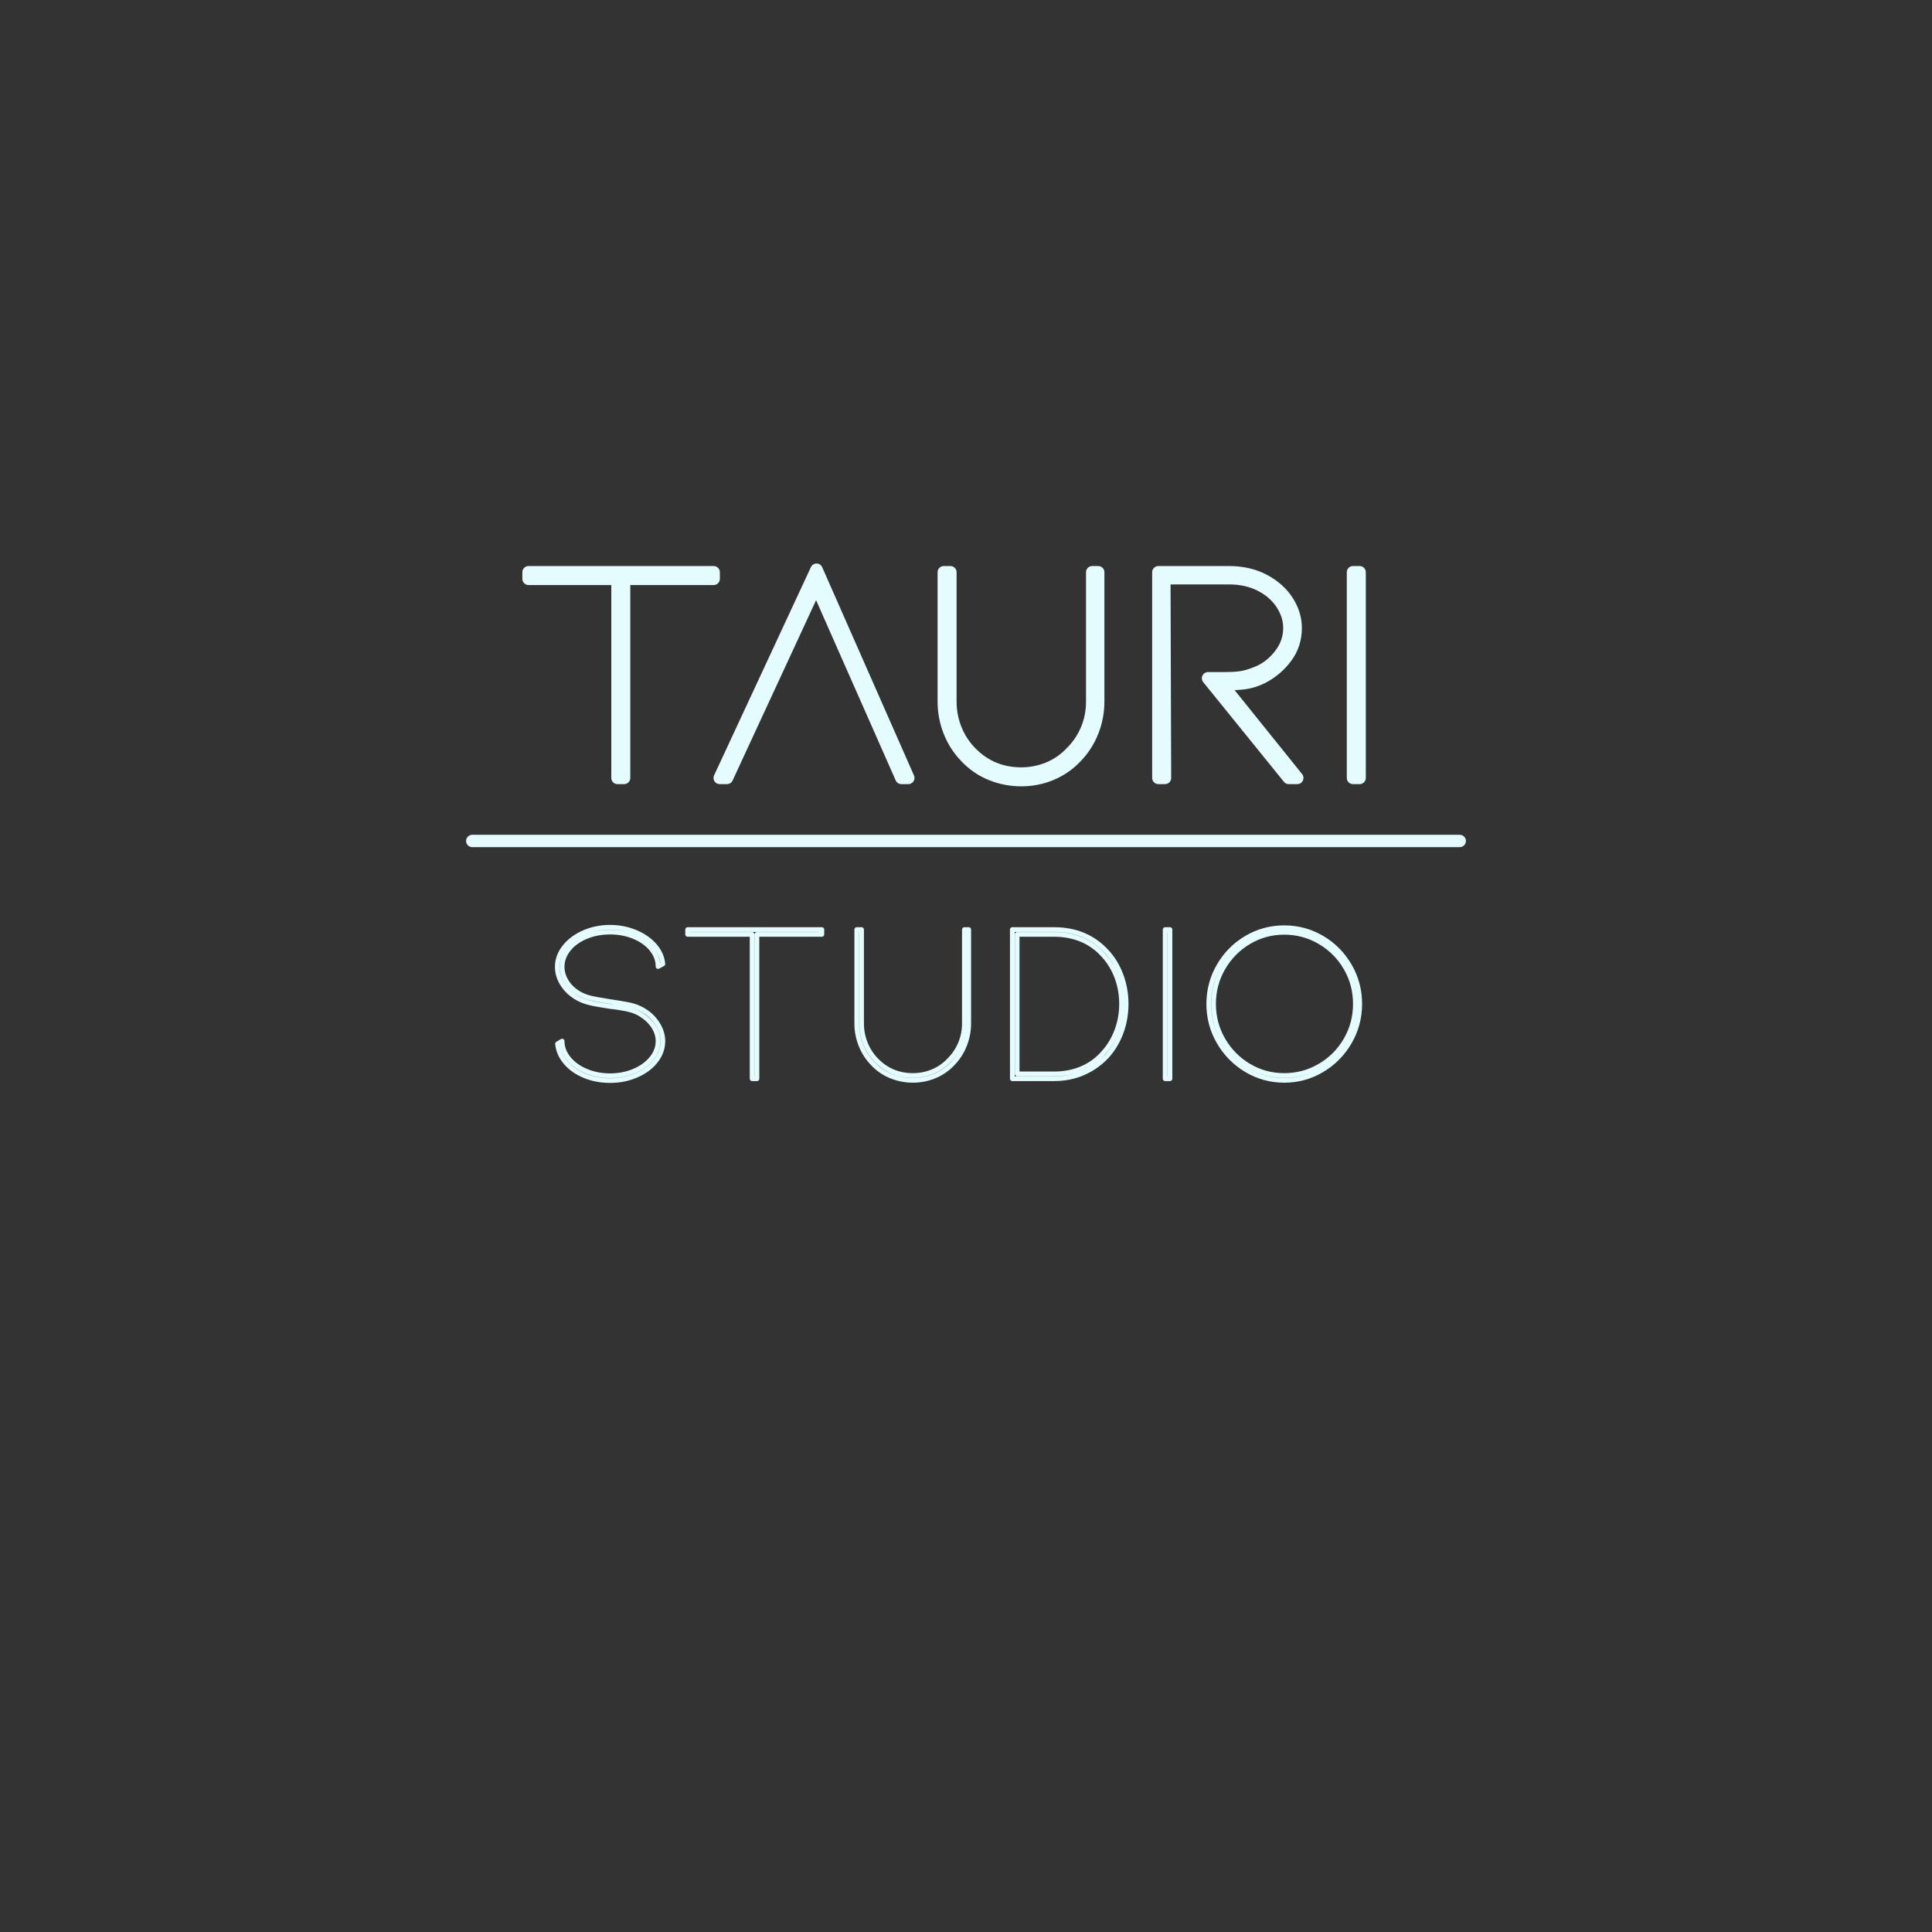 <svg xmlns="http://www.w3.org/2000/svg" xmlns:xlink="http://www.w3.org/1999/xlink" width="100%" height="100%" version="1.1" viewBox="0 0 480 480" xml:space="preserve" style="fill-rule:evenodd;clip-rule:evenodd;stroke-linejoin:round;stroke-miterlimit:1.414"><rect x="0" y="0" width="480" height="480" fill="#333333" stroke="none"/><g><g><path id="tauri-t" stroke="#e5fcff" d="M177.312,142.168l0,1.651l-22.252,0l0,49.458l-1.651,0l0,-49.458l-22.095,0l0,-1.651l45.998,0Z" style="fill:none;fill-rule:nonzero;stroke-width:3.07px"/><path id="tauri-a" stroke="#e5fcff" d="M202.867,141.539l22.802,51.738l-1.729,0l-21.152,-47.885l-22.173,47.885l-1.809,0l24.061,-51.738Z" style="fill:none;fill-rule:nonzero;stroke-width:3.07px"/><path id="tauri-u" stroke="#e5fcff" d="M261.131,192.373c2.359,-0.97 4.43,-2.398 6.212,-4.285c1.782,-1.835 3.145,-3.945 4.089,-6.33c0.943,-2.385 1.415,-4.862 1.415,-7.43l0,-32.16l-1.494,0l0,32.16c0,2.411 -0.445,4.691 -1.336,6.84c-0.892,2.15 -2.176,4.063 -3.853,5.74c-1.625,1.73 -3.512,3.041 -5.662,3.932c-2.149,0.891 -4.403,1.337 -6.762,1.337c-4.98,0 -9.173,-1.757 -12.581,-5.269c-1.625,-1.677 -2.87,-3.603 -3.734,-5.779c-0.865,-2.175 -1.298,-4.443 -1.298,-6.801l0,-32.16l-1.651,0l0,32.16c0,2.568 0.472,5.045 1.415,7.43c0.944,2.385 2.307,4.495 4.089,6.33c1.782,1.887 3.866,3.315 6.251,4.285c2.385,0.97 4.888,1.455 7.509,1.455c2.569,0 5.033,-0.485 7.391,-1.455Z" style="fill:none;fill-rule:nonzero;stroke-width:3.07px"/><path id="tauri-r" stroke="#e5fcff" d="M320.182,193.277l-20.05,-24.768l4.089,0c2.149,0 3.8,-0.131 4.953,-0.393c1.153,-0.262 2.438,-0.708 3.853,-1.337c1.992,-0.943 3.709,-2.385 5.15,-4.324c1.442,-1.94 2.163,-4.089 2.163,-6.448c0,-2.045 -0.616,-4.023 -1.848,-5.937c-1.232,-1.913 -2.988,-3.459 -5.268,-4.639c-2.281,-1.179 -4.915,-1.769 -7.903,-1.769l-16.04,0l0.157,49.615l-1.651,0l0,-51.109l17.534,0c3.303,0 6.212,0.668 8.728,2.005c2.516,1.337 4.456,3.067 5.819,5.19c1.363,2.123 2.044,4.337 2.044,6.644c0,2.726 -0.773,5.137 -2.319,7.234c-1.547,2.097 -3.499,3.774 -5.858,5.032c-1.468,0.734 -2.91,1.206 -4.325,1.415c-1.415,0.21 -3.355,0.315 -5.819,0.315l18.714,23.274l-2.123,0Z" style="fill:none;fill-rule:nonzero;stroke-width:3.07px"/><rect id="tauri-i" width="1.651" height="51.109" x="336.144" y="142.168" stroke="#e5fcff" style="fill:none;fill-rule:nonzero;stroke-width:3.07px"/><path id="studio-s" stroke="#e5fcff" d="M163.202,254.123c0.988,1.463 1.483,2.974 1.483,4.532c0,1.786 -0.59,3.43 -1.768,4.931c-1.178,1.502 -2.774,2.689 -4.789,3.563c-2.014,0.875 -4.199,1.312 -6.556,1.312c-2.28,0 -4.389,-0.399 -6.328,-1.198c-1.938,-0.798 -3.506,-1.9 -4.703,-3.306c-1.197,-1.406 -1.872,-2.946 -2.024,-4.618l1.14,-0.684c0,1.558 0.542,3.002 1.625,4.333c1.083,1.33 2.537,2.375 4.361,3.135c1.825,0.76 3.801,1.14 5.929,1.14c2.167,0 4.162,-0.389 5.986,-1.168c1.825,-0.779 3.269,-1.825 4.333,-3.136c1.064,-1.311 1.596,-2.746 1.596,-4.304c0,-1.33 -0.418,-2.604 -1.254,-3.82c-0.836,-1.216 -1.995,-2.242 -3.477,-3.078c-0.875,-0.494 -2.015,-0.874 -3.421,-1.14c-1.406,-0.266 -2.679,-0.456 -3.82,-0.571c-0.228,-0.038 -1.216,-0.199 -2.964,-0.484c-1.748,-0.285 -3.174,-0.675 -4.276,-1.169c-1.786,-0.836 -3.202,-1.995 -4.247,-3.477c-1.045,-1.483 -1.568,-3.041 -1.568,-4.675c0,-1.786 0.589,-3.43 1.767,-4.931c1.179,-1.502 2.775,-2.699 4.789,-3.592c2.015,-0.893 4.2,-1.34 6.556,-1.34c2.243,0 4.343,0.409 6.3,1.226c1.957,0.817 3.544,1.919 4.76,3.306c1.216,1.388 1.901,2.917 2.053,4.59l-1.198,0.627c0,-1.558 -0.532,-2.993 -1.596,-4.304c-1.064,-1.312 -2.508,-2.347 -4.333,-3.107c-1.824,-0.761 -3.819,-1.141 -5.986,-1.141c-2.166,0 -4.161,0.38 -5.986,1.141c-1.824,0.76 -3.268,1.805 -4.332,3.135c-1.065,1.33 -1.597,2.794 -1.597,4.39c0,1.406 0.456,2.755 1.369,4.048c0.912,1.292 2.166,2.299 3.762,3.021c0.684,0.304 1.463,0.551 2.338,0.741c0.874,0.19 1.757,0.352 2.651,0.485c0.893,0.133 1.51,0.237 1.852,0.313c1.787,0.266 3.269,0.513 4.447,0.741c1.178,0.228 2.242,0.59 3.193,1.084c1.634,0.836 2.945,1.985 3.933,3.449Z" style="fill:none;fill-rule:nonzero;stroke-width:1.17px"/><path id="studio-t" stroke="#e5fcff" d="M204.192,230.948l0,1.197l-16.134,0l0,35.86l-1.197,0l0,-35.86l-16.019,0l0,-1.197l33.35,0Z" style="fill:none;fill-rule:nonzero;stroke-width:1.17px"/><path id="studio-u" stroke="#e5fcff" d="M232.184,267.349c1.71,-0.703 3.211,-1.739 4.504,-3.107c1.292,-1.33 2.28,-2.86 2.964,-4.589c0.684,-1.73 1.026,-3.525 1.026,-5.388l0,-23.317l-1.083,0l0,23.317c0,1.748 -0.323,3.402 -0.969,4.96c-0.646,1.558 -1.577,2.946 -2.793,4.162c-1.179,1.254 -2.547,2.204 -4.105,2.85c-1.558,0.646 -3.193,0.969 -4.903,0.969c-3.611,0 -6.651,-1.273 -9.122,-3.819c-1.178,-1.216 -2.08,-2.613 -2.707,-4.19c-0.628,-1.578 -0.941,-3.222 -0.941,-4.932l0,-23.317l-1.197,0l0,23.317c0,1.863 0.342,3.658 1.026,5.388c0.684,1.729 1.672,3.259 2.964,4.589c1.293,1.368 2.803,2.404 4.533,3.107c1.729,0.703 3.544,1.055 5.444,1.055c1.862,0 3.649,-0.352 5.359,-1.055Z" style="fill:none;fill-rule:nonzero;stroke-width:1.17px"/><path id="studio-d" stroke="#e5fcff" d="M269.155,266.551c2.223,-0.969 4.19,-2.366 5.9,-4.19c1.52,-1.711 2.689,-3.678 3.506,-5.901c0.817,-2.223 1.226,-4.57 1.226,-7.041c0,-2.432 -0.409,-4.769 -1.226,-7.012c-0.817,-2.242 -1.986,-4.2 -3.506,-5.872c-3.382,-3.724 -7.772,-5.587 -13.169,-5.587l-10.376,0l0,37.057l10.376,0c2.622,0 5.045,-0.485 7.269,-1.454Zm-16.448,-34.406l9.179,0c2.508,0 4.798,0.438 6.87,1.312c2.071,0.874 3.867,2.166 5.387,3.876c1.444,1.559 2.556,3.383 3.335,5.473c0.779,2.091 1.169,4.295 1.169,6.613c0,2.319 -0.39,4.523 -1.169,6.613c-0.779,2.091 -1.891,3.934 -3.335,5.53c-1.482,1.711 -3.269,3.012 -5.359,3.906c-2.09,0.893 -4.39,1.339 -6.898,1.339l-9.179,0l0,-34.662Z" style="fill:none;fill-rule:nonzero;stroke-width:1.17px"/><rect id="studio-i" width="1.197" height="37.056" x="289.479" y="230.948" stroke="#e5fcff" style="fill:none;fill-rule:nonzero;stroke-width:1.17px"/><path id="studio-o" stroke="#e5fcff" d="M328.445,265.838c2.869,-1.71 5.149,-4.019 6.841,-6.927c1.691,-2.907 2.537,-6.071 2.537,-9.492c0,-3.42 -0.846,-6.584 -2.537,-9.492c-1.692,-2.907 -3.972,-5.207 -6.841,-6.898c-2.87,-1.691 -5.996,-2.537 -9.378,-2.537c-3.383,0 -6.509,0.846 -9.379,2.537c-2.869,1.691 -5.149,3.991 -6.841,6.898c-1.691,2.908 -2.537,6.072 -2.537,9.492c0,3.421 0.846,6.585 2.537,9.492c1.692,2.908 3.972,5.217 6.841,6.927c2.87,1.71 5.996,2.566 9.379,2.566c3.382,0 6.508,-0.856 9.378,-2.566Zm-0.513,-31.811c2.717,1.596 4.864,3.753 6.442,6.47c1.577,2.718 2.366,5.692 2.366,8.922c0,3.231 -0.789,6.205 -2.366,8.922c-1.578,2.718 -3.725,4.875 -6.442,6.471c-2.718,1.596 -5.673,2.394 -8.865,2.394c-3.193,0 -6.129,-0.798 -8.808,-2.394c-2.68,-1.596 -4.808,-3.753 -6.386,-6.471c-1.577,-2.717 -2.365,-5.691 -2.365,-8.922c0,-3.23 0.788,-6.204 2.365,-8.922c1.578,-2.717 3.706,-4.874 6.386,-6.47c2.679,-1.596 5.615,-2.395 8.808,-2.395c3.192,0 6.147,0.799 8.865,2.395Z" style="fill:none;fill-rule:nonzero;stroke-width:1.17px"/></g><path id="line" stroke="#e5fcff" d="M117.334,208.935l245.332,0" style="fill:none;stroke-width:3.07px;stroke-linecap:round;stroke-miterlimit:1.5"/></g></svg>